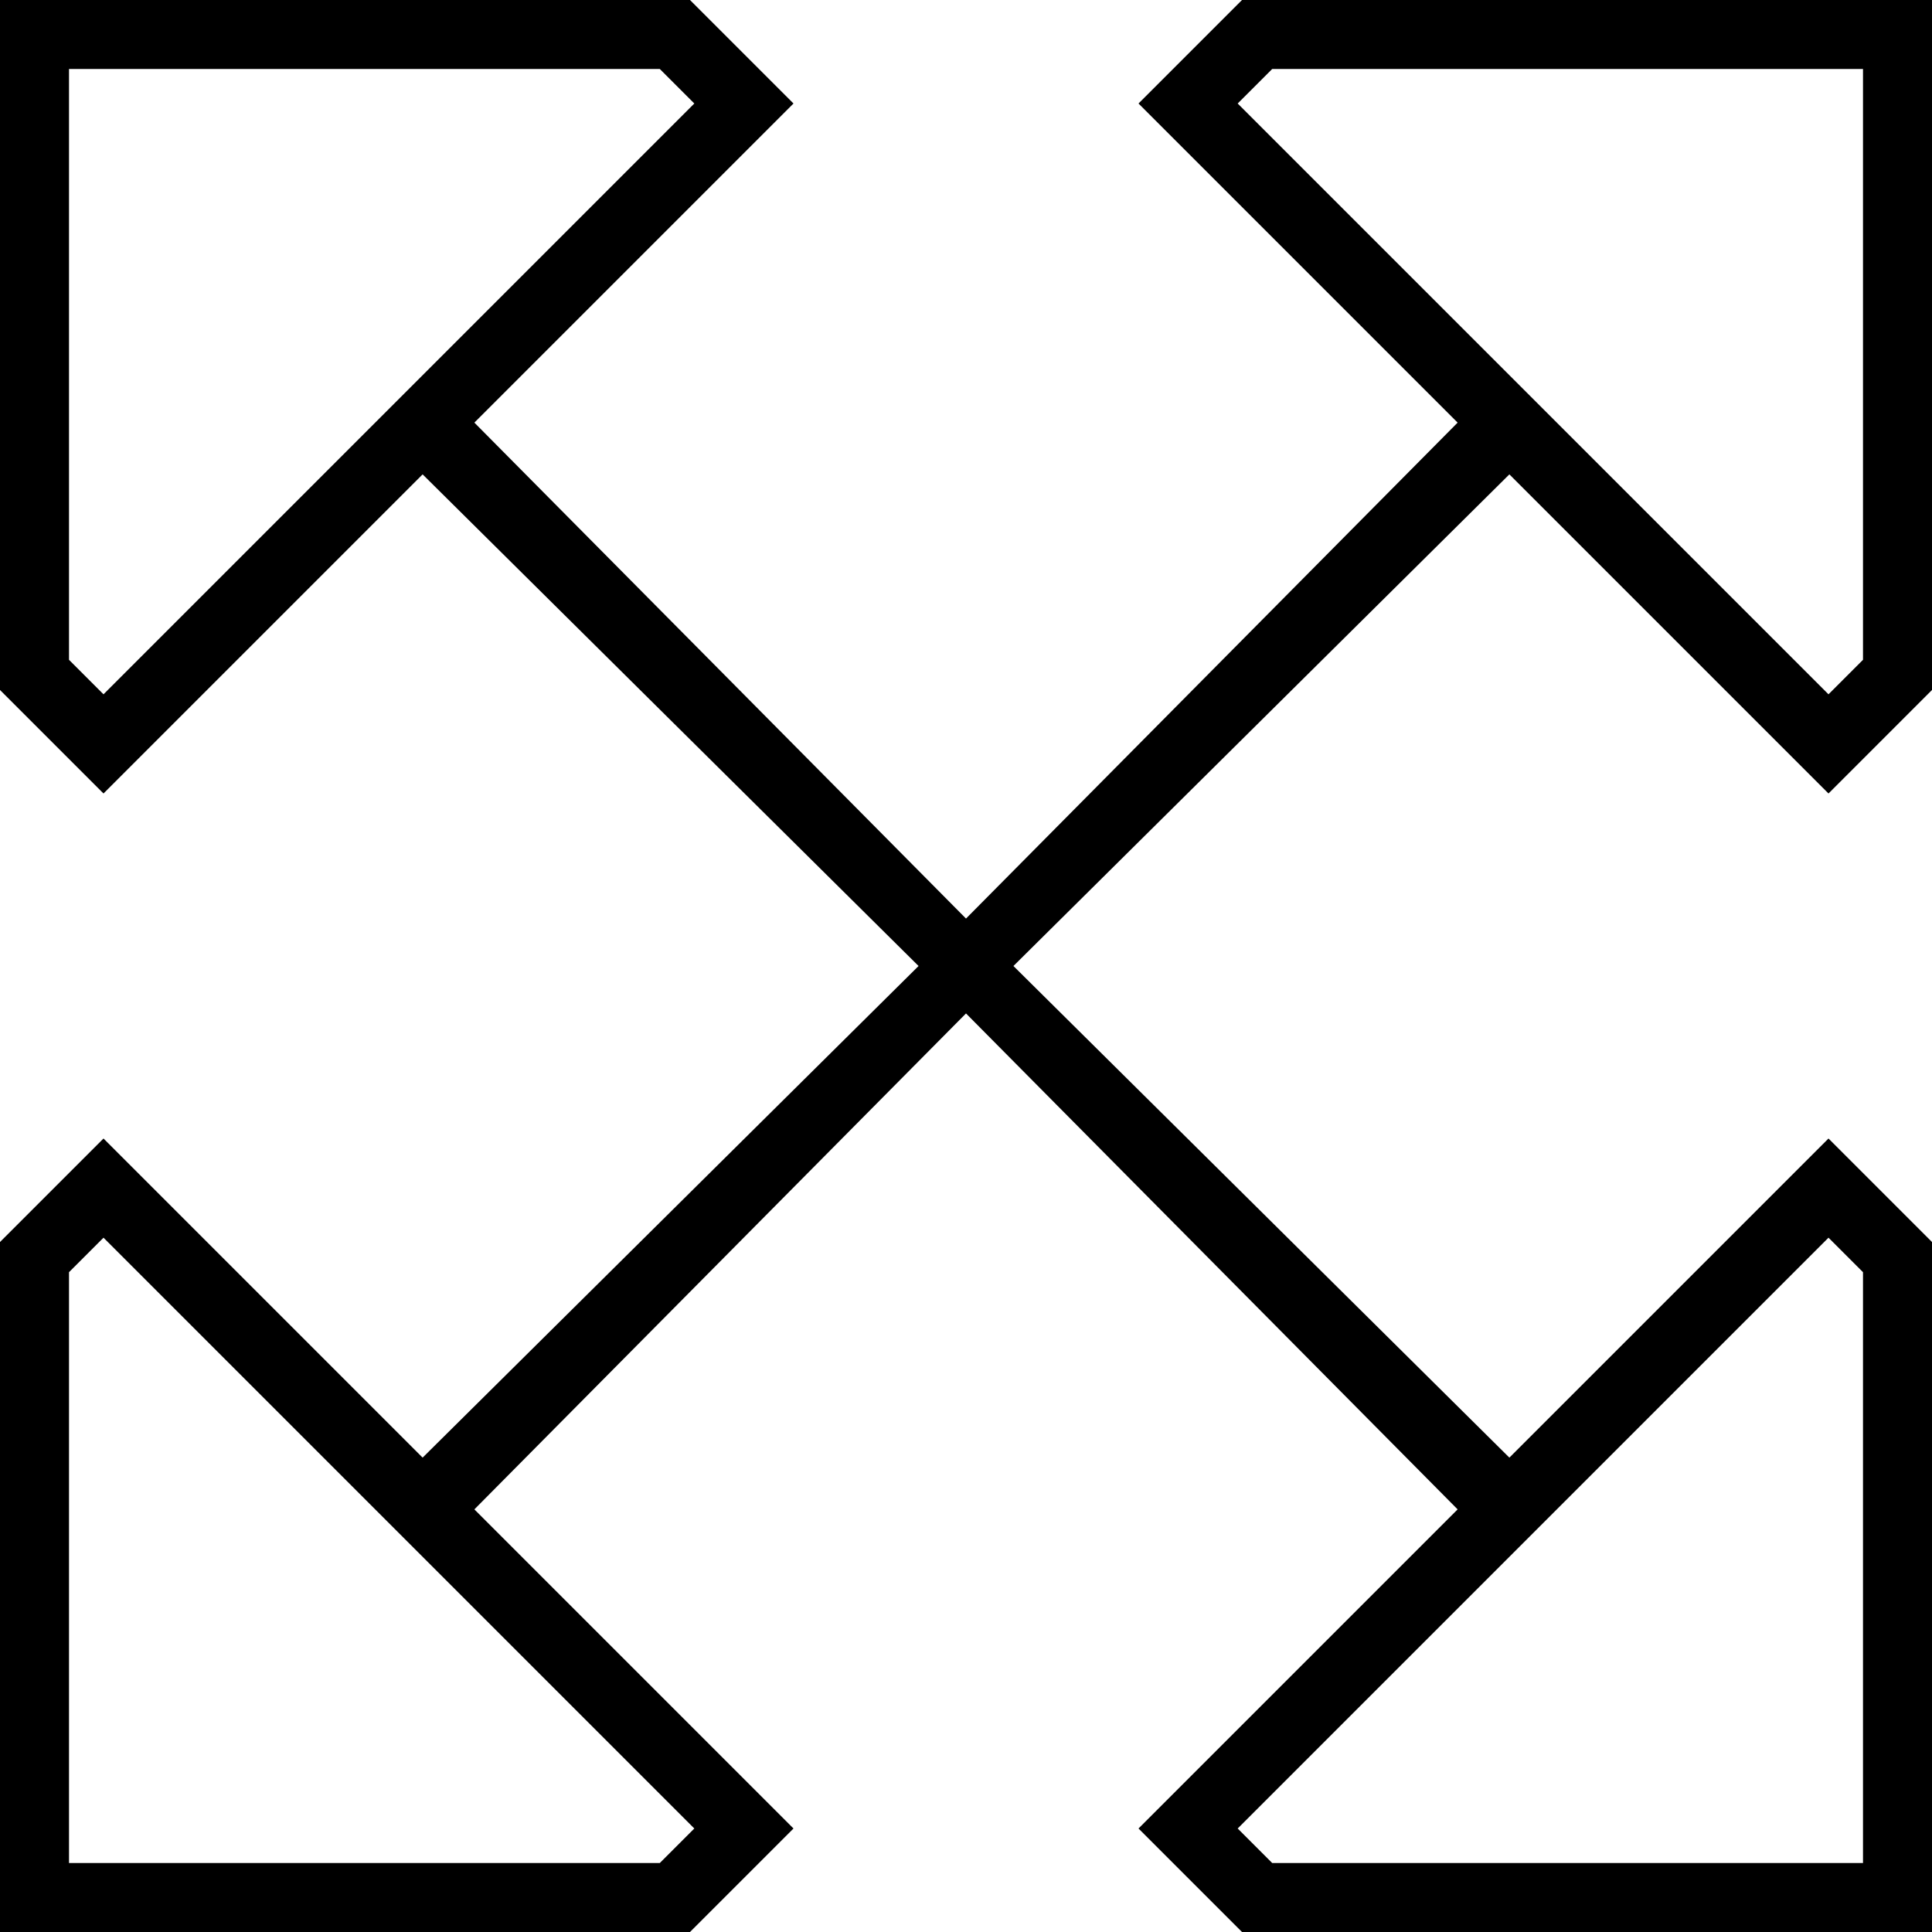<svg xmlns="http://www.w3.org/2000/svg" viewBox="0 0 448 448">
  <path d="M 161 24 L 24 161 L 161 24 L 24 161 L 16 153 L 16 153 L 16 16 L 16 16 L 153 16 L 153 16 L 161 24 L 161 24 Z M 160 0 L 16 0 L 160 0 L 0 0 L 0 16 L 0 16 L 0 160 L 0 160 L 13 173 L 13 173 L 24 184 L 24 184 L 35 173 L 35 173 L 98 110 L 98 110 L 213 224 L 213 224 L 98 338 L 98 338 L 35 275 L 35 275 L 24 264 L 24 264 L 13 275 L 13 275 L 0 288 L 0 288 L 0 432 L 0 432 L 0 448 L 0 448 L 16 448 L 160 448 L 173 435 L 173 435 L 184 424 L 184 424 L 173 413 L 173 413 L 110 350 L 110 350 L 224 235 L 224 235 L 338 350 L 338 350 L 275 413 L 275 413 L 264 424 L 264 424 L 275 435 L 275 435 L 288 448 L 288 448 L 432 448 L 448 448 L 448 432 L 448 432 L 448 288 L 448 288 L 435 275 L 435 275 L 424 264 L 424 264 L 413 275 L 413 275 L 350 338 L 350 338 L 235 224 L 235 224 L 350 110 L 350 110 L 413 173 L 413 173 L 424 184 L 424 184 L 435 173 L 435 173 L 448 160 L 448 160 L 448 16 L 448 16 L 448 0 L 448 0 L 432 0 L 288 0 L 275 13 L 275 13 L 264 24 L 264 24 L 275 35 L 275 35 L 338 98 L 338 98 L 224 213 L 224 213 L 110 98 L 110 98 L 173 35 L 173 35 L 184 24 L 184 24 L 173 13 L 173 13 L 160 0 L 160 0 Z M 153 432 L 16 432 L 153 432 L 16 432 L 16 295 L 16 295 L 24 287 L 24 287 L 161 424 L 161 424 L 153 432 L 153 432 Z M 295 432 L 287 424 L 295 432 L 287 424 L 424 287 L 424 287 L 432 295 L 432 295 L 432 432 L 432 432 L 295 432 L 295 432 Z M 295 16 L 432 16 L 295 16 L 432 16 L 432 153 L 432 153 L 424 161 L 424 161 L 287 24 L 287 24 L 295 16 L 295 16 Z" />
</svg>
